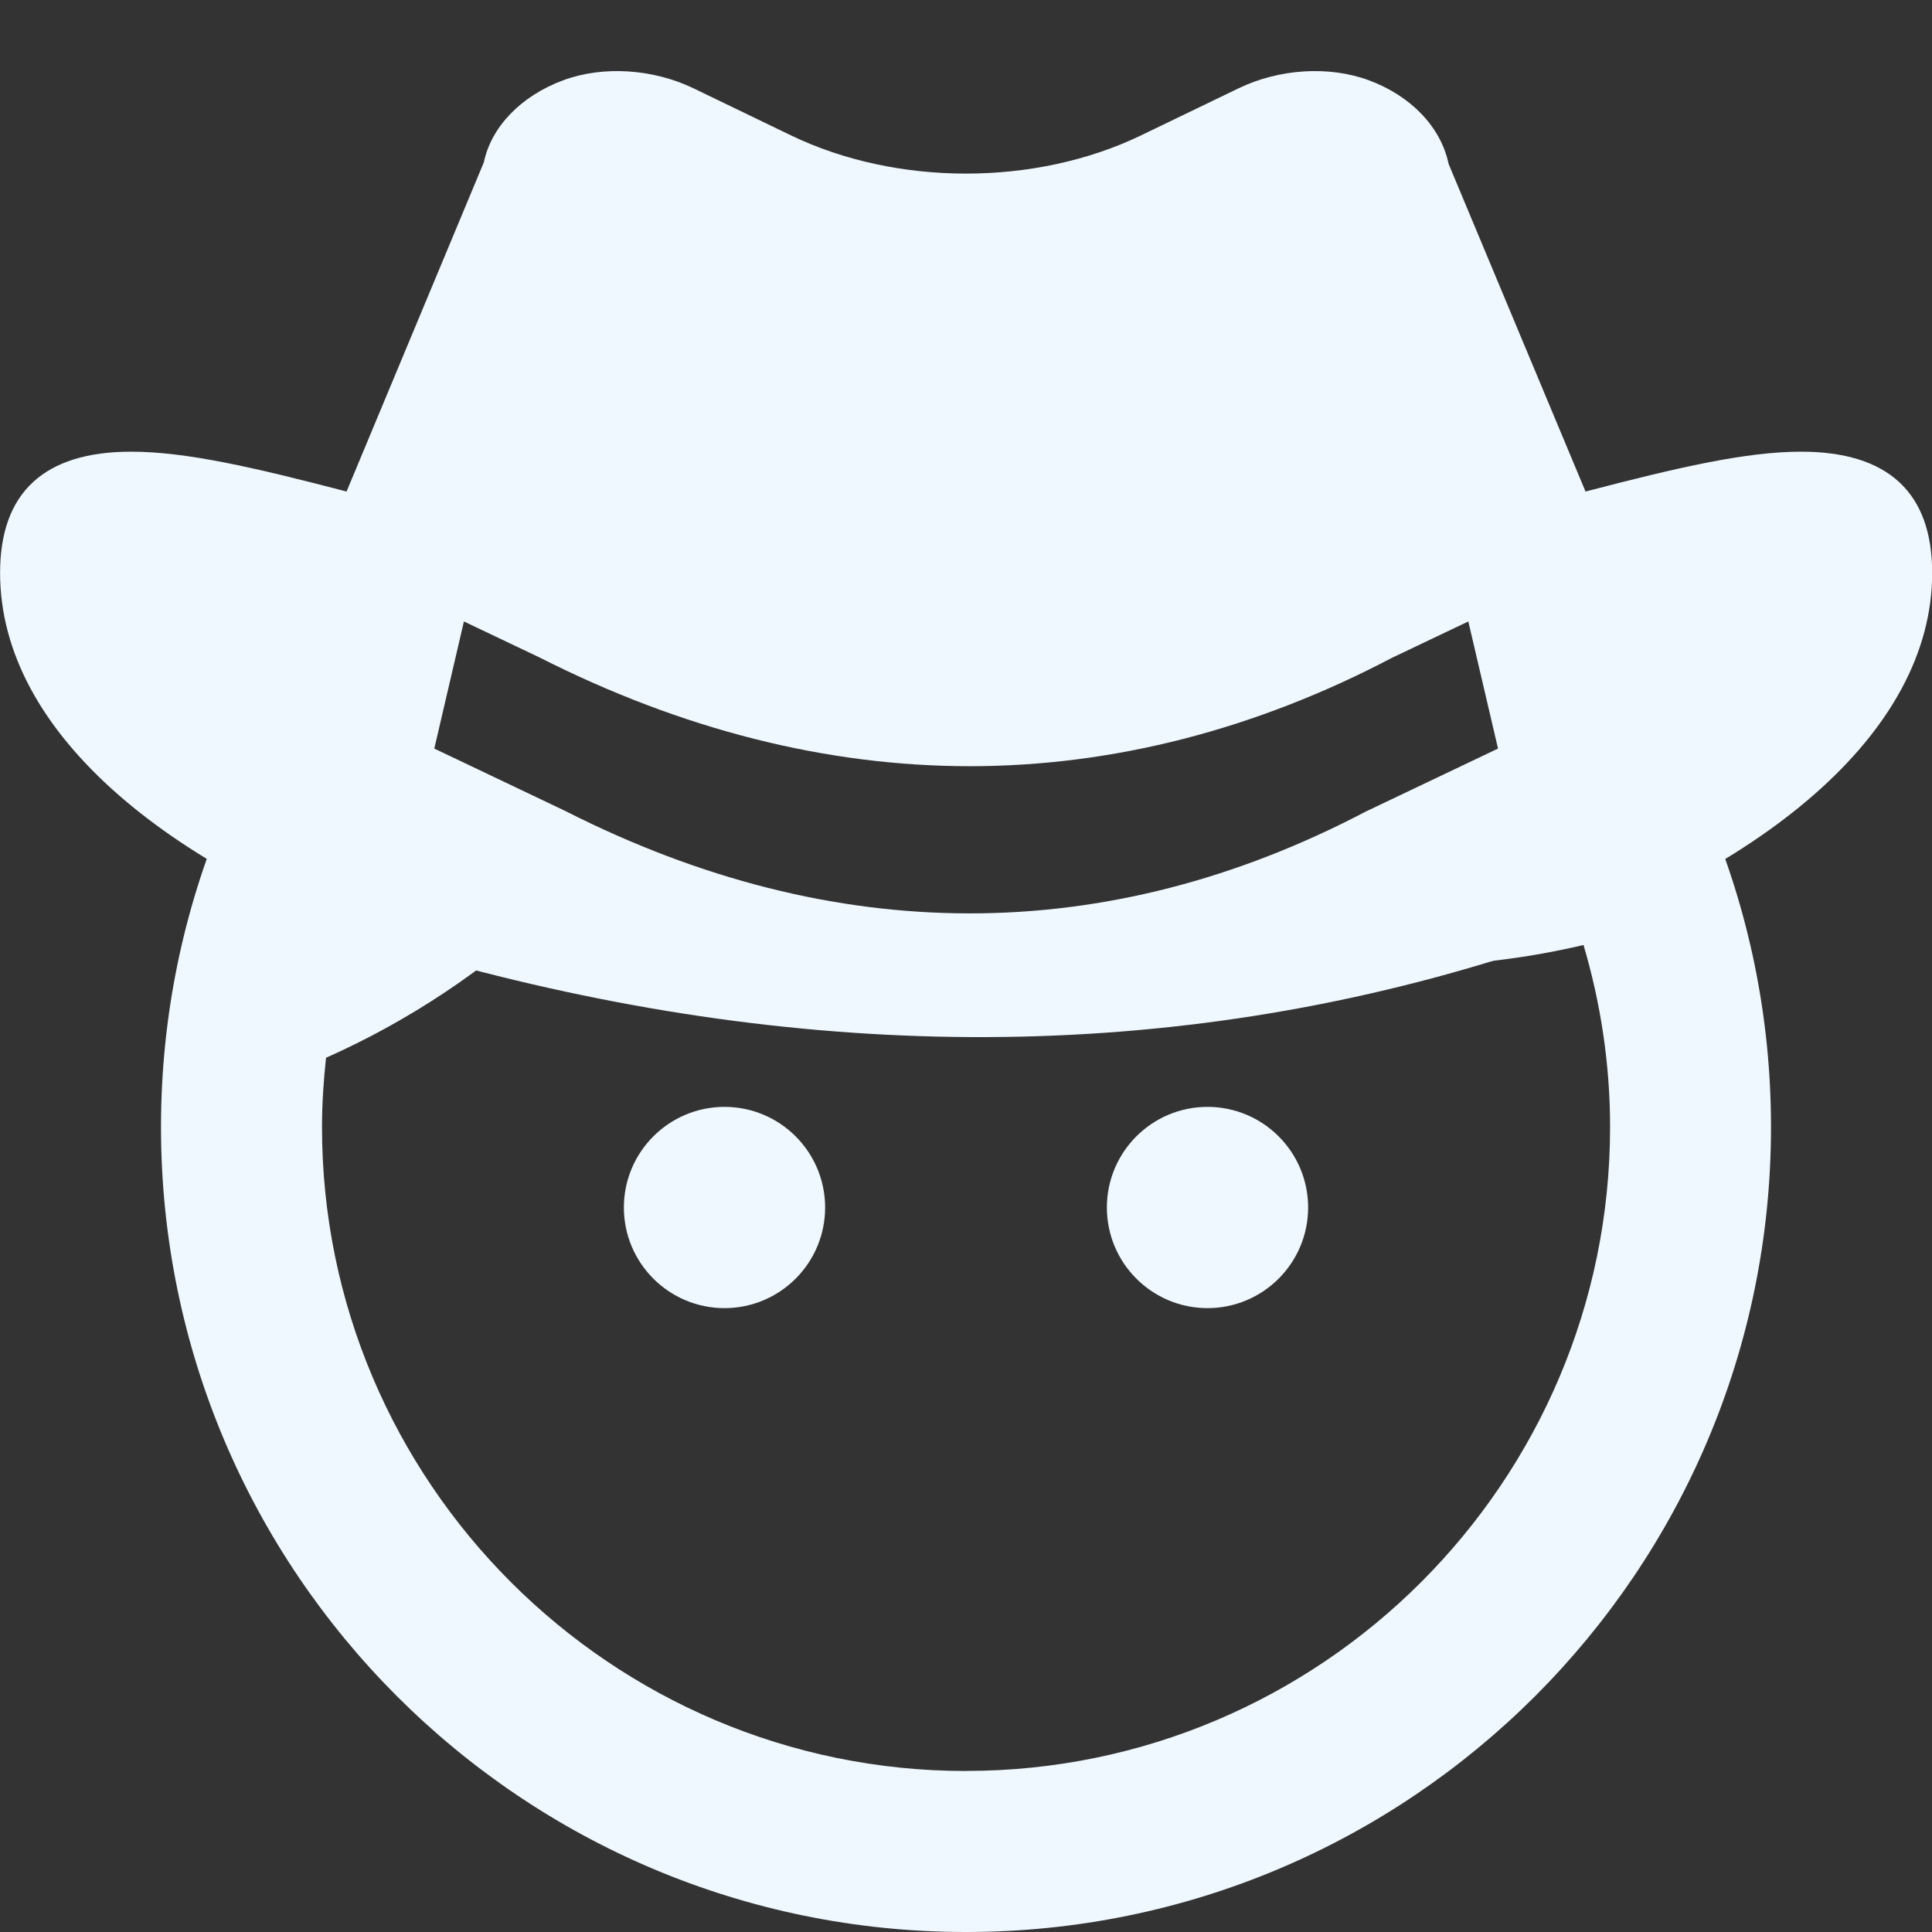 <svg height="24" viewBox="0 0 24 24" width="24" xmlns="http://www.w3.org/2000/svg"><rect x="0" y="0" width="24" height="24" fill="#333333" stroke="none"/><g fill="none" fill-rule="evenodd"><path d="m0 0h24v24h-24z"/><g fill="#f0f8ff" fill-rule="nonzero"><path d="m9 13.75c-.69 0-1.25.56-1.25 1.25s.56 1.25 1.25 1.25 1.25-.56 1.25-1.25-.56-1.25-1.25-1.25zm6 0c-.69 0-1.25.56-1.25 1.25s.56 1.25 1.25 1.25 1.25-.56 1.25-1.25-.56-1.25-1.25-1.25zm-3-9.75c-5.52 0-10 4.48-10 10s4.48 10 10 10 10-4.48 10-10-4.48-10-10-10zm0 18c-4.41 0-8-3.59-8-8 0-.29.02-.58.05-.86 1.032-.459 1.97-1.087 2.782-1.847.213-.2-1.655-.911-2.031-1.76-.401-.905.685-1.951.871-2.203.342-.462 3.01 1.655 3.271 1.137.114-.228.22-.46.318-.698 1.125 1.591 8.254-.716 10.095 0 1.122.436-3.211 4.23-1.935 4.23.78 0 1.53-.09 2.25-.26.21.71.33 1.47.33 2.26 0 4.41-3.59 8-8 8z"/><path d="m22.372 5.611c-.678 0-1.52.193-2.676.495l-1.701-4.07c-.095-.456-.465-.844-.991-1.039-.496-.183-1.116-.143-1.62.101l-1.208.583c-1.313.634-3.038.634-4.352 0l-1.207-.583c-.506-.244-1.125-.284-1.62-.101-.526.194-.896.582-.986 1.018l-1.706 4.091c-1.156-.302-1.998-.495-2.676-.495-1.08 0-1.628.507-1.628 1.506 0 1.993 2.125 3.752 5.346 4.785 4.478 1.259 8.957 1.357 13.309 0 3.22-1.033 5.346-2.792 5.346-4.785 0-.999-.548-1.506-1.628-1.506zm-16.609 2.109.939.447c1.768.896 3.566 1.351 5.344 1.351 1.779 0 3.549-.455 5.247-1.347l.947-.451.369 1.579-1.644.783c-3.211 1.685-6.596 1.689-9.939-.006l-1.631-.777z"/></g></g></svg>